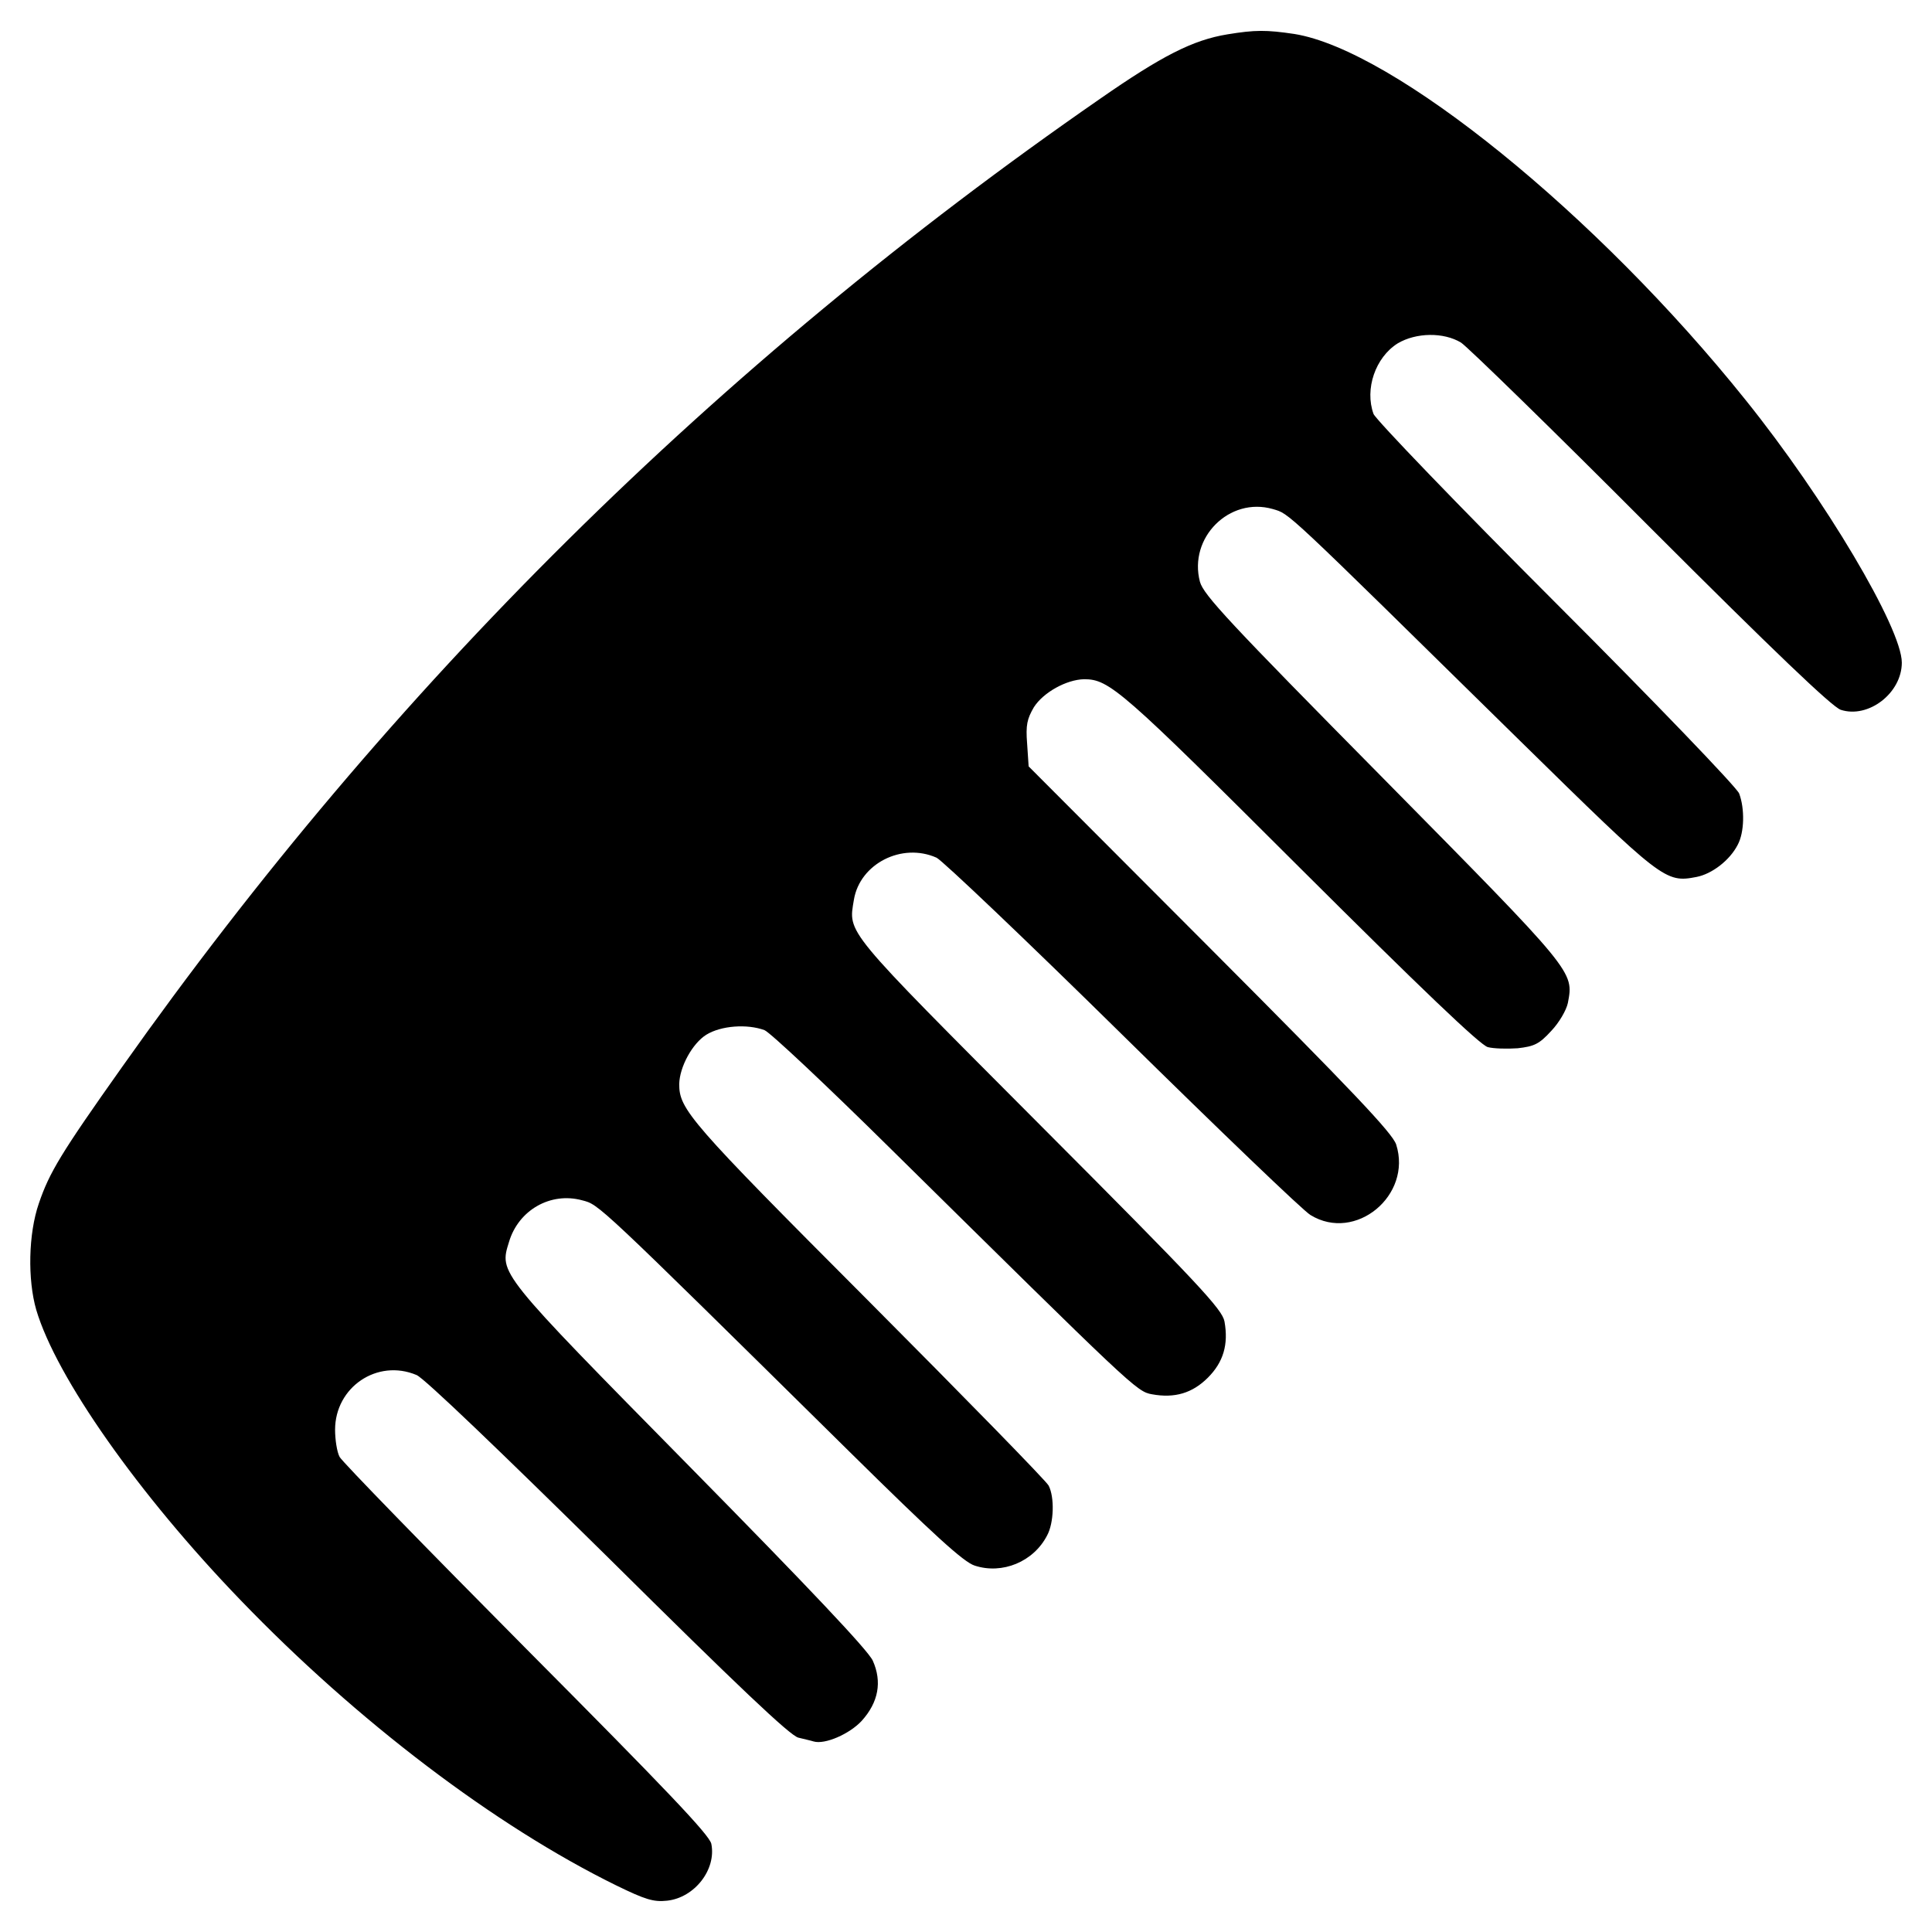 <?xml version="1.0" standalone="no"?>
<!DOCTYPE svg PUBLIC "-//W3C//DTD SVG 20010904//EN"
 "http://www.w3.org/TR/2001/REC-SVG-20010904/DTD/svg10.dtd">
<svg version="1.0" xmlns="http://www.w3.org/2000/svg"
 width="512pt" height="512pt" viewBox="0 0 512 512"
 preserveAspectRatio="xMidYMid meet">

<g transform="translate(0,512) scale(0.1,-0.1)"
fill="black" stroke="none">
<path d="M3253 5029 c-92 -15 -174 -57 -338 -171 -1018 -705 -1879 -1558
-2591 -2565 -163 -230 -193 -280 -221 -362 -28 -81 -30 -202 -7 -282 53 -179
271 -489 541 -769 309 -321 675 -599 997 -757 76 -37 98 -44 134 -40 73 8 131
83 117 151 -6 24 -116 140 -490 516 -265 267 -488 496 -495 509 -7 13 -12 46
-12 72 0 113 112 189 216 145 20 -8 223 -203 508 -484 342 -339 483 -473 504
-477 16 -4 34 -8 40 -10 30 -9 96 20 128 55 44 49 54 103 29 159 -12 27 -169
193 -485 514 -510 518 -505 512 -479 596 25 84 110 133 194 110 45 -12 32 1
707 -665 224 -221 304 -294 333 -303 73 -24 156 10 192 80 18 33 20 101 4 132
-6 12 -222 233 -480 492 -472 473 -499 505 -499 572 1 46 35 108 72 131 39 24
108 29 154 12 15 -6 165 -147 333 -313 643 -634 653 -645 694 -652 60 -11 107
3 148 44 41 41 55 88 44 149 -6 32 -66 97 -490 522 -522 524 -507 505 -492
596 16 95 127 152 219 111 15 -7 237 -218 493 -470 256 -252 480 -467 498
-477 119 -73 270 52 227 187 -10 30 -115 141 -493 520 l-481 482 -4 60 c-4 50
0 66 18 97 25 39 86 73 133 74 67 0 99 -28 572 -500 318 -317 479 -471 498
-475 15 -4 51 -5 79 -3 44 5 57 11 89 46 21 22 40 55 44 74 16 84 19 80 -489
595 -410 415 -476 486 -486 521 -31 117 78 226 193 193 46 -14 21 9 655 -614
378 -371 385 -377 468 -361 41 8 88 44 109 85 18 33 19 96 4 136 -5 15 -223
242 -484 503 -261 261 -479 488 -485 503 -24 66 5 150 64 187 49 29 122 30
168 2 18 -12 245 -233 503 -492 326 -326 480 -473 503 -481 73 -24 162 44 162
125 0 91 -204 435 -414 696 -394 492 -933 928 -1196 970 -74 11 -104 11 -177
-1z"/>
</g>
</svg>
